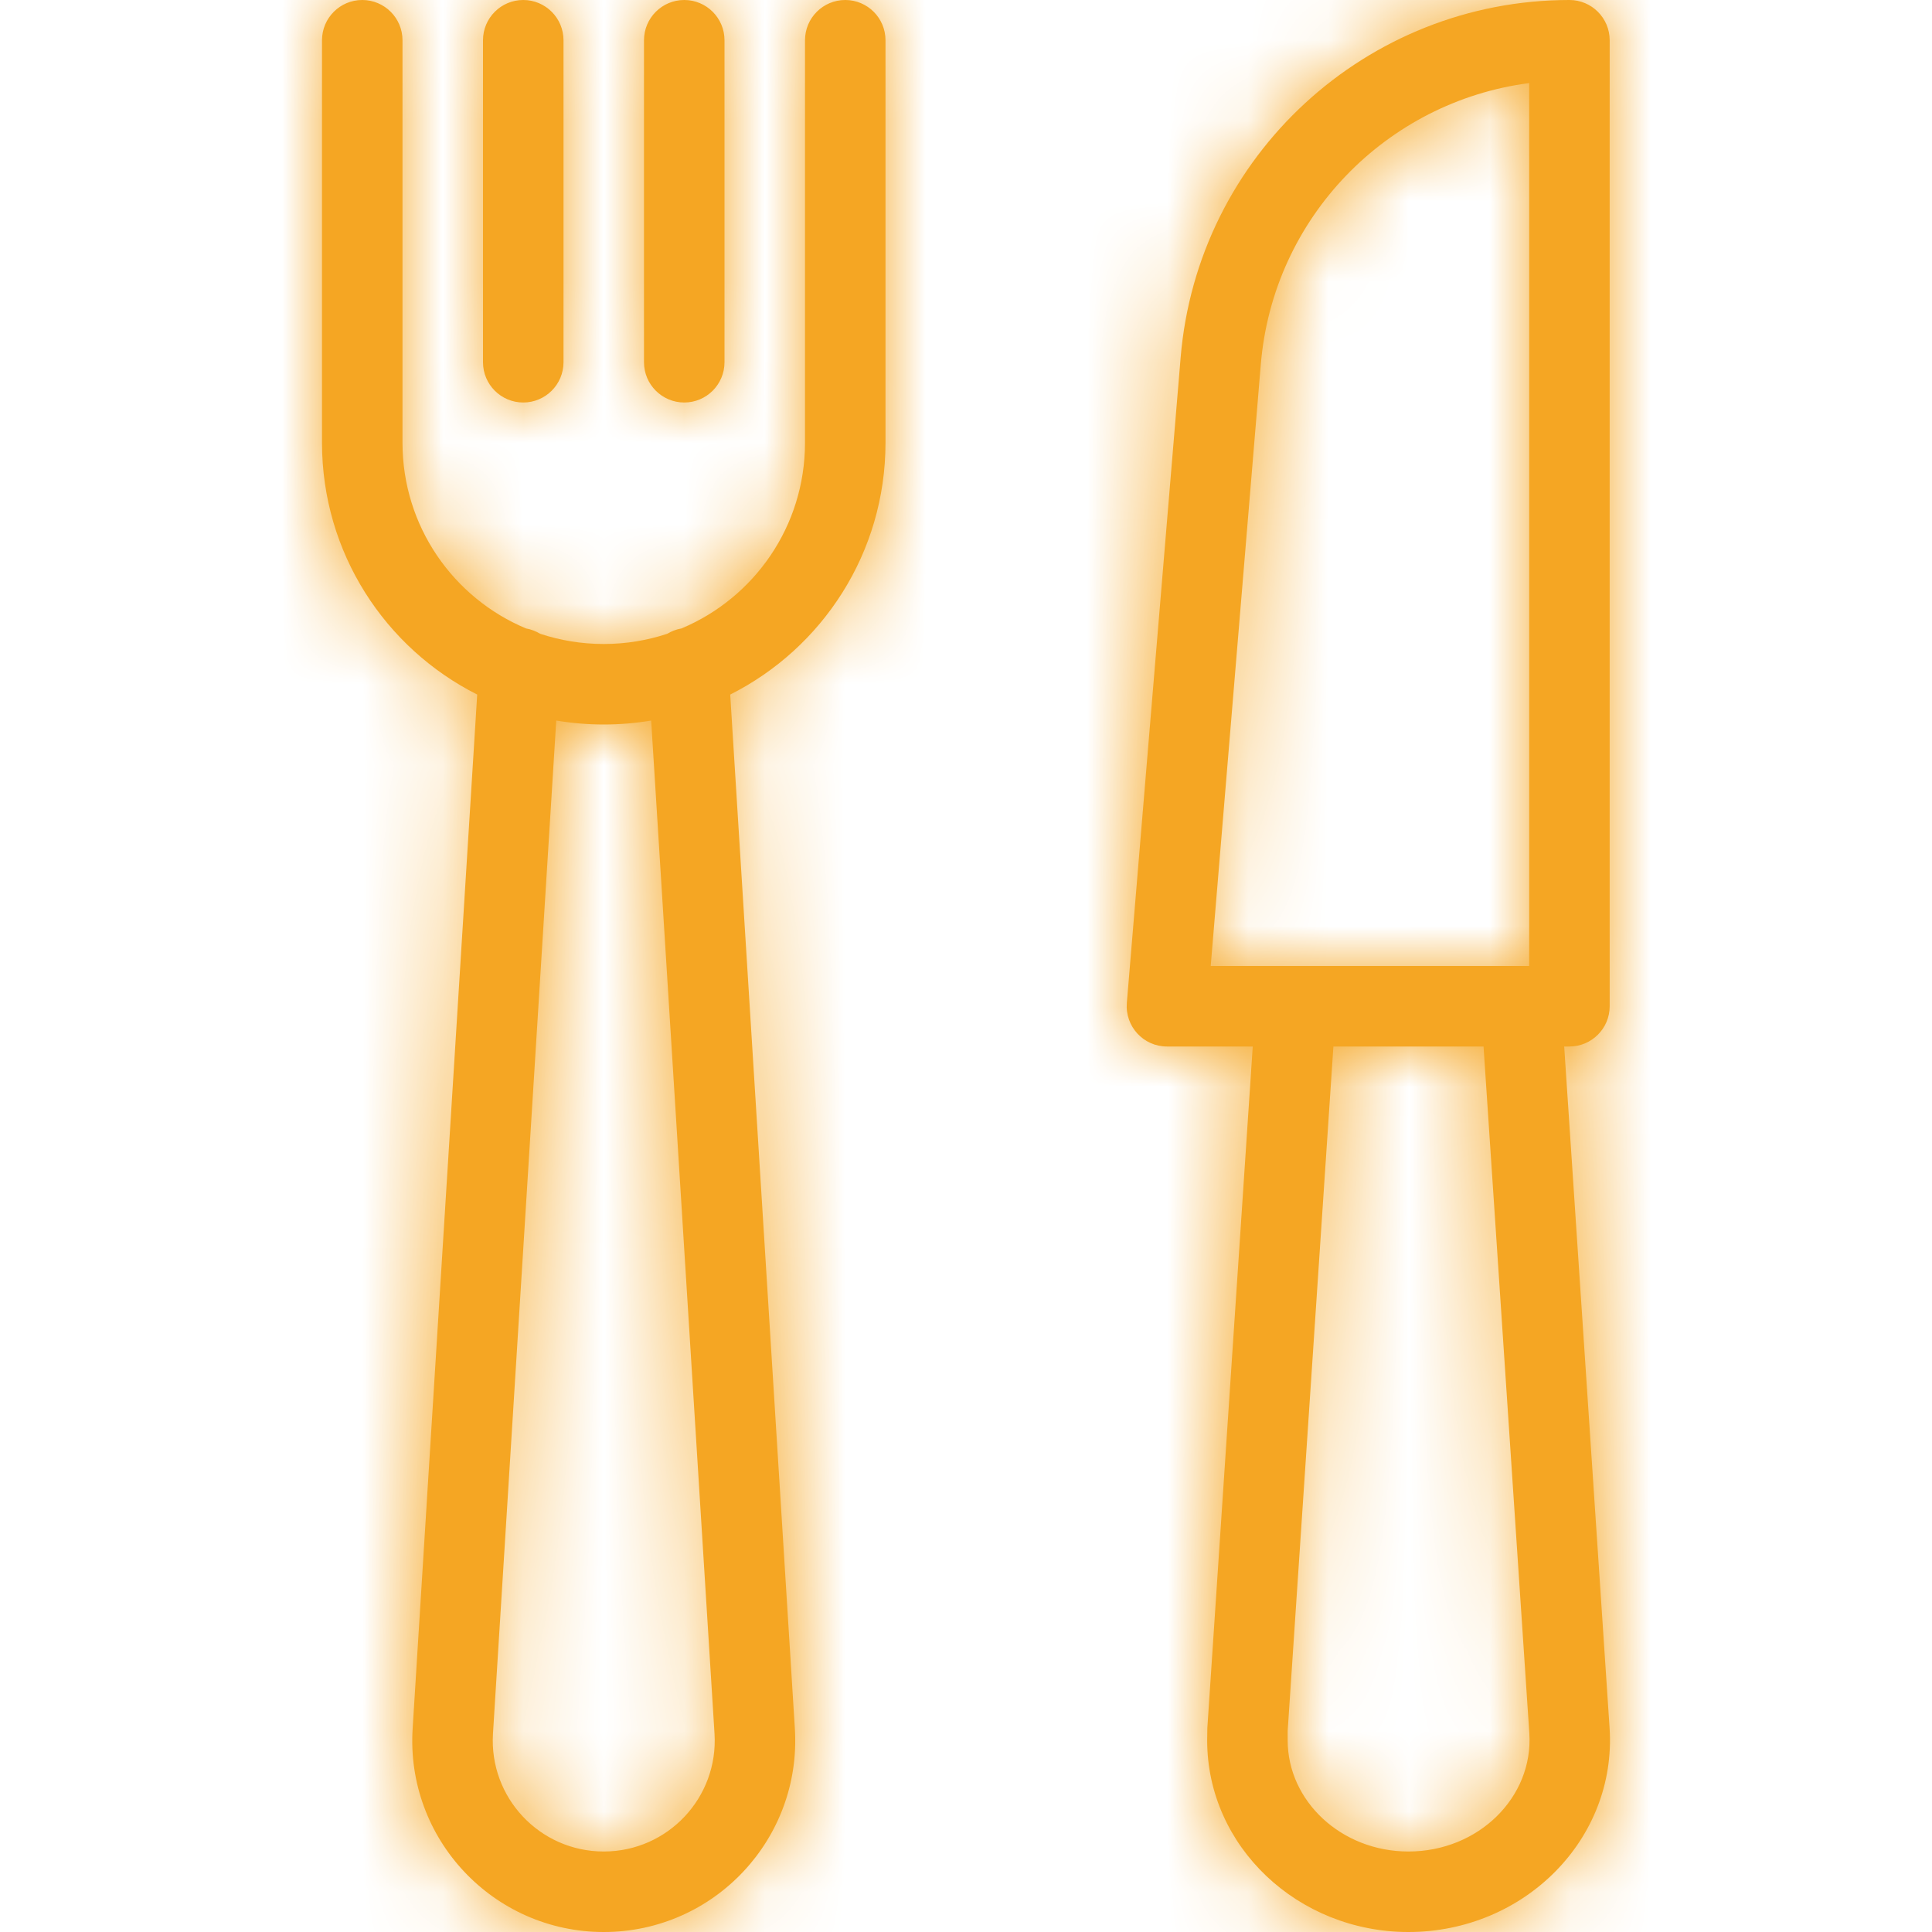 <?xml version="1.0" encoding="UTF-8"?>
<svg width="24px" height="24px" viewBox="0 0 24 24" version="1.1" xmlns="http://www.w3.org/2000/svg" xmlns:xlink="http://www.w3.org/1999/xlink">
    <!-- Generator: Sketch 51.3 (57544) - http://www.bohemiancoding.com/sketch -->
    <title>Tab bar/ic/Mi cuenta-activo</title>
    <desc>Created with Sketch.</desc>
    <defs>
        <path d="M15.431,13 L15.995,21.468 C16.084,22.851 14.931,24 13.496,24 C12.121,24 10.996,22.937 10.996,21.62 L10.998,21.467 L11.562,13 L10.496,13 C10.204,13 9.974,12.75 9.998,12.458 L10.666,4.445 C10.874,1.933 12.975,0 15.496,0 C15.772,0 15.996,0.224 15.996,0.5 L15.996,12.5 C15.996,12.776 15.772,13 15.496,13 L15.431,13 Z M12.564,13 L11.996,21.5 L11.996,21.62 C11.996,22.372 12.661,23 13.496,23 C14.369,23 15.048,22.323 14.998,21.533 L14.429,13 L12.564,13 Z M5.071,8.628 L5.874,21.472 C5.96,22.842 4.872,24 3.5,24 C2.127,24 1.04,22.842 1.126,21.473 L1.928,8.628 C0.785,8.052 0,6.868 0,5.5 L0,0.5 C0,0.224 0.224,0 0.5,0 C0.776,0 1,0.224 1,0.5 L1,5.5 C1,6.539 1.633,7.43 2.535,7.807 C2.598,7.818 2.657,7.841 2.71,7.873 C2.958,7.955 3.224,8 3.5,8 C3.776,8 4.041,7.955 4.289,7.873 C4.342,7.841 4.401,7.818 4.465,7.807 C5.367,7.429 6,6.539 6,5.5 L6,0.5 C6,0.224 6.224,0 6.5,0 C6.776,0 7,0.224 7,0.5 L7,5.5 C7,6.868 6.215,8.053 5.071,8.628 Z M4.089,8.951 C3.898,8.983 3.701,9 3.5,9 C3.299,9 3.102,8.983 2.91,8.951 L2.124,21.535 C2.074,22.329 2.704,23 3.5,23 C4.296,23 4.926,22.329 4.876,21.535 L4.089,8.951 Z M2,0.5 C2,0.224 2.224,0 2.5,0 C2.776,0 3,0.224 3,0.5 L3,4.5 C3,4.776 2.776,5 2.5,5 C2.224,5 2,4.776 2,4.5 L2,0.5 Z M4,0.5 C4,0.224 4.224,0 4.5,0 C4.776,0 5,0.224 5,0.5 L5,4.5 C5,4.776 4.776,5 4.5,5 C4.224,5 4,4.776 4,4.5 L4,0.5 Z M14.996,12 L14.996,1.032 C13.224,1.263 11.814,2.702 11.662,4.528 L11.04,12 L14.996,12 Z" id="path-1"></path>
    </defs>
    <g id="Tab-bar/ic/Mi-cuenta-activo" stroke="none" stroke-width="1" fill="none" fill-rule="evenodd">
        <g id="bg/fill/Amarillo" transform="translate(4, 0)">
            <mask id="mask-2" fill="white">
                <use xlink:href="#path-1"></use>
            </mask>
            <use id="Mask" fill="#F5A623" fill-rule="nonzero" xlink:href="#path-1"></use>
            <g mask="url(#mask-2)" fill="#F5A623" id="Rectangle">
                <g transform="translate(-5, 0)">
                    <rect x="0" y="0" width="25" height="25"></rect>
                </g>
            </g>
        </g>
    </g>
</svg>